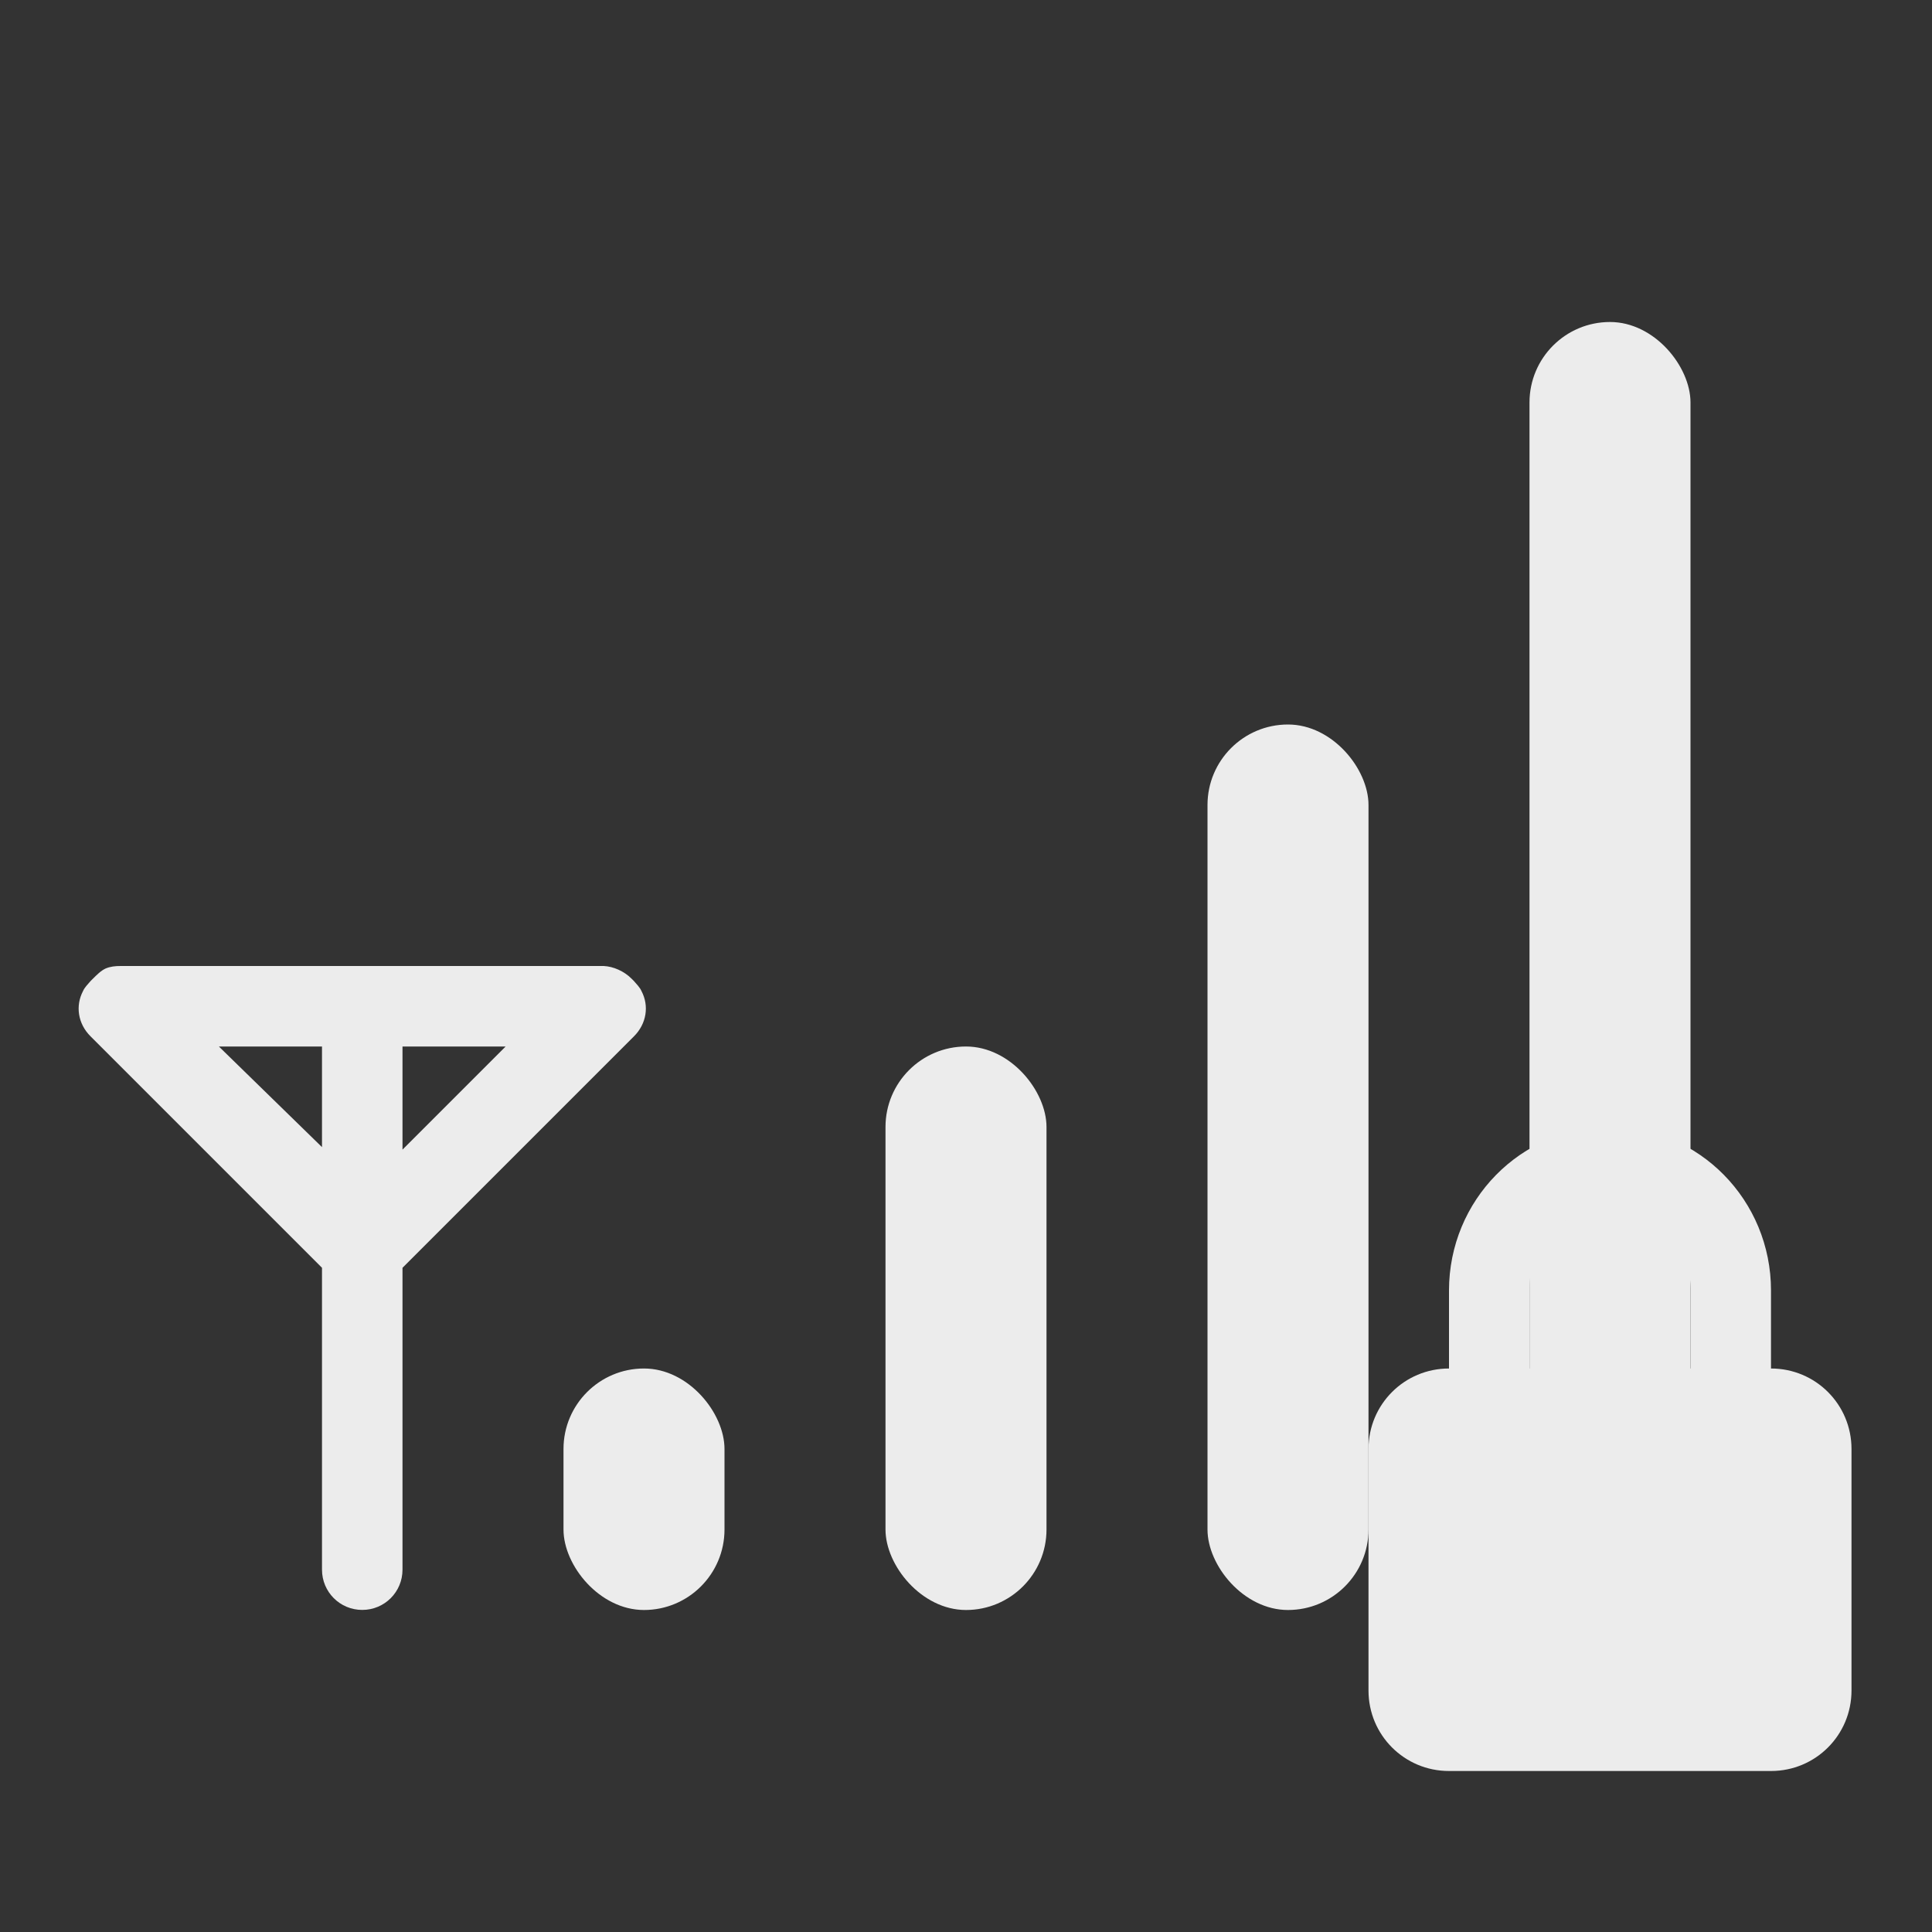 <?xml version="1.0" encoding="UTF-8" standalone="no"?>
<svg
   xmlns:dc="http://purl.org/dc/elements/1.1/"
   xmlns:cc="http://creativecommons.org/ns#"
   xmlns:rdf="http://www.w3.org/1999/02/22-rdf-syntax-ns#"
   xmlns:svg="http://www.w3.org/2000/svg"
   xmlns="http://www.w3.org/2000/svg"
   xmlns:sodipodi="http://sodipodi.sourceforge.net/DTD/sodipodi-0.dtd"
   xmlns:inkscape="http://www.inkscape.org/namespaces/inkscape"
   viewBox="0 0 24 24"
   id="svg3077"
   version="1.1"
   inkscape:version="0.91 r"
   width="100%"
   height="100%"
   sodipodi:docname="gsm-3g-full-secure.svg">
  <rect x="0" y="0" width="24" height="24" fill="#333333" stroke="none"/>
  <defs
     id="defs3099" />
  <sodipodi:namedview
     pagecolor="#ffffff"
     bordercolor="#666666"
     borderopacity="1"
     objecttolerance="10"
     gridtolerance="10"
     guidetolerance="10"
     inkscape:pageopacity="0"
     inkscape:pageshadow="2"
     inkscape:window-width="1280"
     inkscape:window-height="998"
     id="namedview3097"
     showgrid="false"
     inkscape:zoom="21.454545"
     inkscape:cx="10.307335"
     inkscape:cy="6.4846348"
     inkscape:window-x="0"
     inkscape:window-y="0"
     inkscape:window-maximized="1"
     inkscape:current-layer="svg3077" />
  <rect
     style="fill:#ececec;fill-opacity:1"
     id="rect3083"
     height="16"
     rx="1"
     y="4"
     x="19"
     width="2" />
  <rect
     style="fill:#ececec;fill-opacity:1"
     id="rect3085"
     height="11"
     rx="1"
     y="9"
     x="15"
     width="2" />
  <rect
     style="fill:#ececec;fill-opacity:1"
     id="rect3087"
     height="7"
     rx="1"
     y="13"
     x="11"
     width="2" />
  <rect
     style="fill:#ececec;fill-opacity:1"
     id="rect3089"
     height="3"
     rx="1"
     y="17"
     x="7"
     width="2" />
  <path
     style="fill:#ececec;fill-opacity:1"
     inkscape:connector-curvature="0"
     id="path3091"
     d="m 1.5,12 c -0.069,0 -0.128,0.006 -0.188,0.031 -0.057,0.026 -0.113,0.082 -0.156,0.125 l -0.031,0.031 c -0.032,0.038 -0.074,0.078 -0.094,0.125 -0.096,0.183 -0.064,0.405 0.094,0.562 l 2.875,2.875 0,3.75 c 0,0.277 0.223,0.5 0.5,0.5 0.277,0 0.5,-0.223 0.5,-0.5 l 0,-3.75 2.875,-2.875 c 0.158,-0.157 0.19,-0.38 0.094,-0.562 -0.02,-0.047 -0.062,-0.087 -0.094,-0.125 l -0.031,-0.031 C 7.753,12.065 7.621,12.006 7.5,12 l -0.031,0 -2.969,0 -2.969,0 -0.031,0 z m 1.219,1 1.281,0 0,1.25 -1.281,-1.25 z m 2.281,0 1.281,0 -1.281,1.281 0,-1.281 z" />
  <path
     style="fill:#ececec;fill-opacity:1"
     d="m 20,14 c -1.108,0 -2,0.911 -2,2.031 L 18,17 c -0.554,0 -1,0.446 -1,1 l 0,3 c 0,0.554 0.446,1 1,1 l 4,0 c 0.554,0 1,-0.446 1,-1 l 0,-3 c 0,-0.554 -0.446,-1 -1,-1 l 0,-0.969 C 22,14.911 21.108,14 20,14 z m 0,1 c 0.554,0 1,0.442 1,1 l 0,1 -2,0 0,-1 c 0,-0.558 0.446,-1 1,-1 z"
     id="path3095"
     inkscape:connector-curvature="0" />
</svg>
